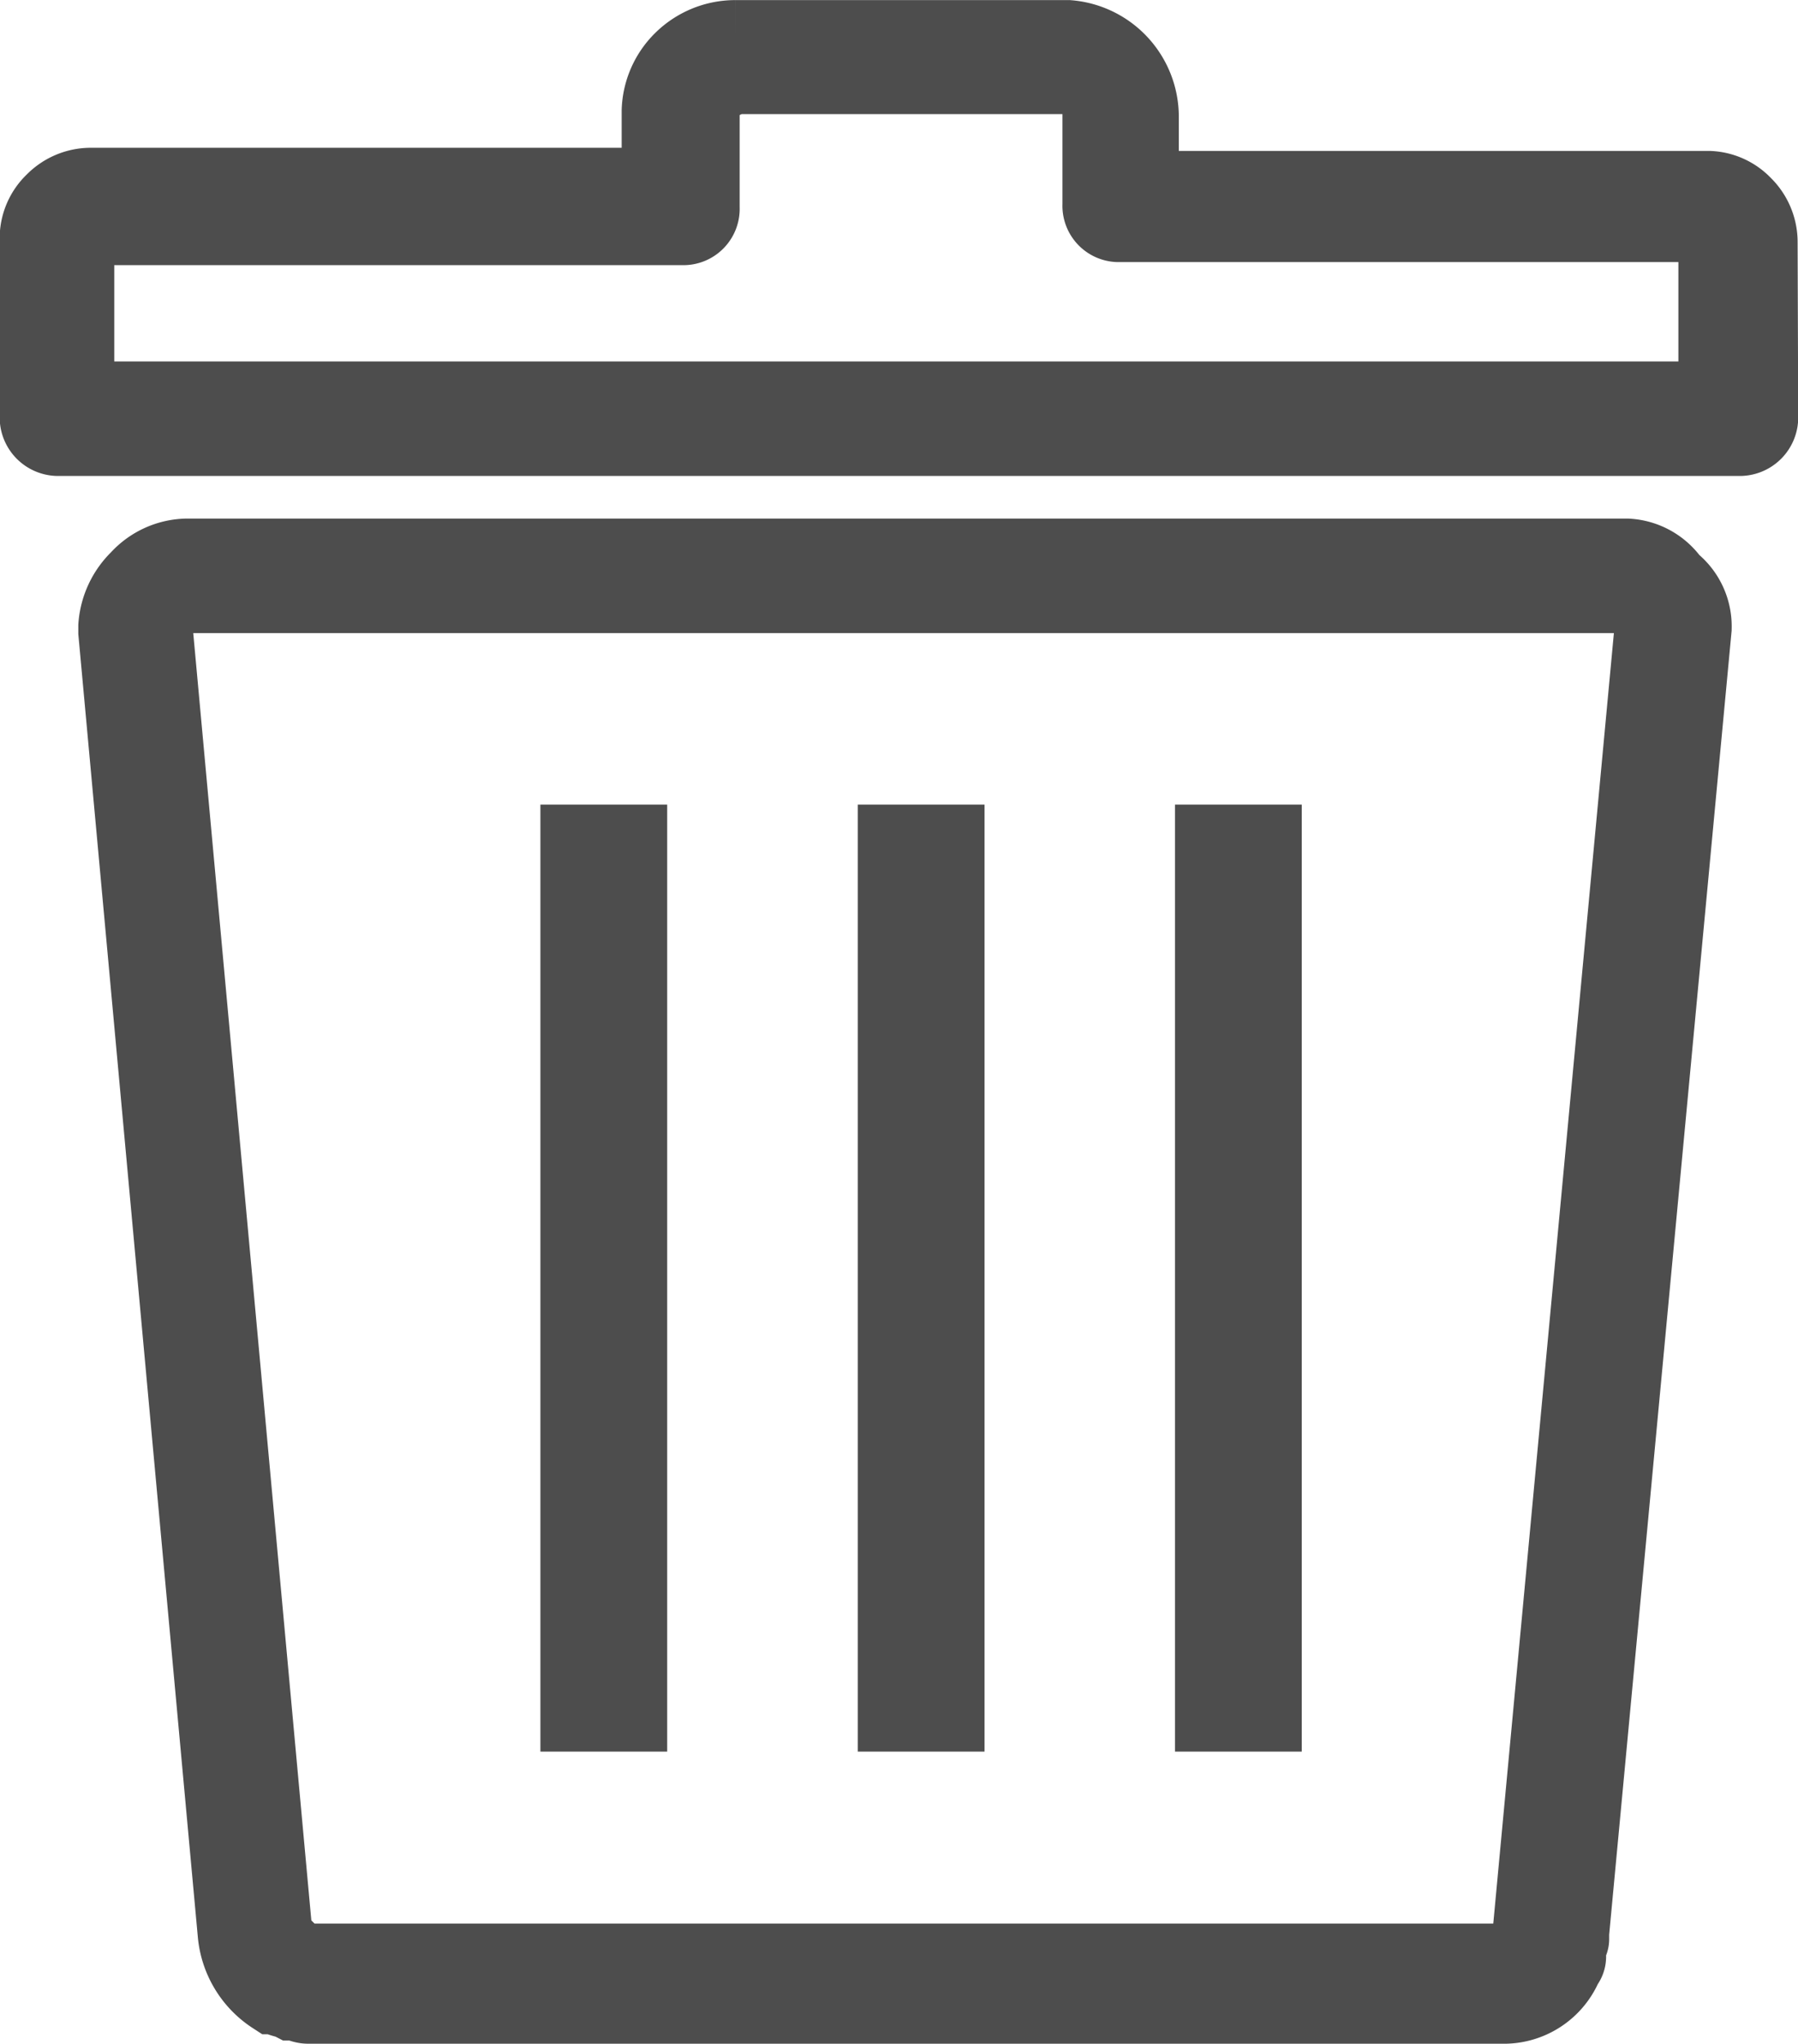 <svg xmlns="http://www.w3.org/2000/svg" width="18.805" height="21.368" viewBox="0 0 18.805 21.368">
  <g id="Group_1818" data-name="Group 1818" transform="translate(-981.938 -566.311)">
    <path id="Path_384" data-name="Path 384" d="M800.8,755.6h-15.08a.7.7,0,0,0-.493.23.765.765,0,0,0-.23.493v.066l1.248,13.6a.871.871,0,0,0,.394.657h.033c.033.033.1.033.164.066.066,0,.1.033.164.033h12.485a.686.686,0,0,0,.657-.427.121.121,0,0,0,.033-.1v-.066c0-.033.033-.066.033-.1v-.066l1.281-13.635a.591.591,0,0,0-.23-.493A.6.6,0,0,0,800.8,755.6Zm.263.756-1.281,13.7v.033a.333.333,0,0,1-.3.2H787l-.131-.033-.033-.033a.436.436,0,0,1-.2-.329l-1.248-13.6v-.033a.28.28,0,0,1,.1-.164.535.535,0,0,1,.2-.1h15.08a.375.375,0,0,1,.2.1.723.723,0,0,1,.1.164v.1Z" transform="translate(198.16 -183.467)" fill="none" stroke="#4d4d4d" stroke-width="0.8"/>
    <rect id="Rectangle_171" data-name="Rectangle 171" width="0.526" height="9.101" transform="translate(987.99 575.123)" fill="none" stroke="#4d4d4d" stroke-width="0.8"/>
    <rect id="Rectangle_172" data-name="Rectangle 172" width="0.526" height="9.101" transform="translate(991.309 575.123)" fill="none" stroke="#4d4d4d" stroke-width="0.8"/>
    <rect id="Rectangle_173" data-name="Rectangle 173" width="0.526" height="9.101" transform="translate(994.627 575.123)" fill="none" stroke="#4d4d4d" stroke-width="0.8"/>
    <path id="Path_385" data-name="Path 385" d="M800.5,741.236a.544.544,0,0,0-.164-.394.528.528,0,0,0-.361-.164h-5.947v-.756a.823.823,0,0,0-.756-.821h-3.483a.793.793,0,0,0-.558.23.775.775,0,0,0-.23.526h0v.788h-5.947a.544.544,0,0,0-.394.164.527.527,0,0,0-.164.361v1.906a.212.212,0,0,0,.2.2h17.61a.212.212,0,0,0,.2-.2Zm-.394,1.643H782.894v-1.807h6.341a.189.189,0,0,0,.2-.2v-1.018a.491.491,0,0,1,.1-.23.66.66,0,0,1,.263-.131h3.45a.341.341,0,0,1,.263.131.373.373,0,0,1,.1.263v.953a.189.189,0,0,0,.2.2h6.242v1.84Z" transform="translate(199.839 -172.389)" fill="none" stroke="#4d4d4d" stroke-width="0.8"/>
  </g>
</svg>
